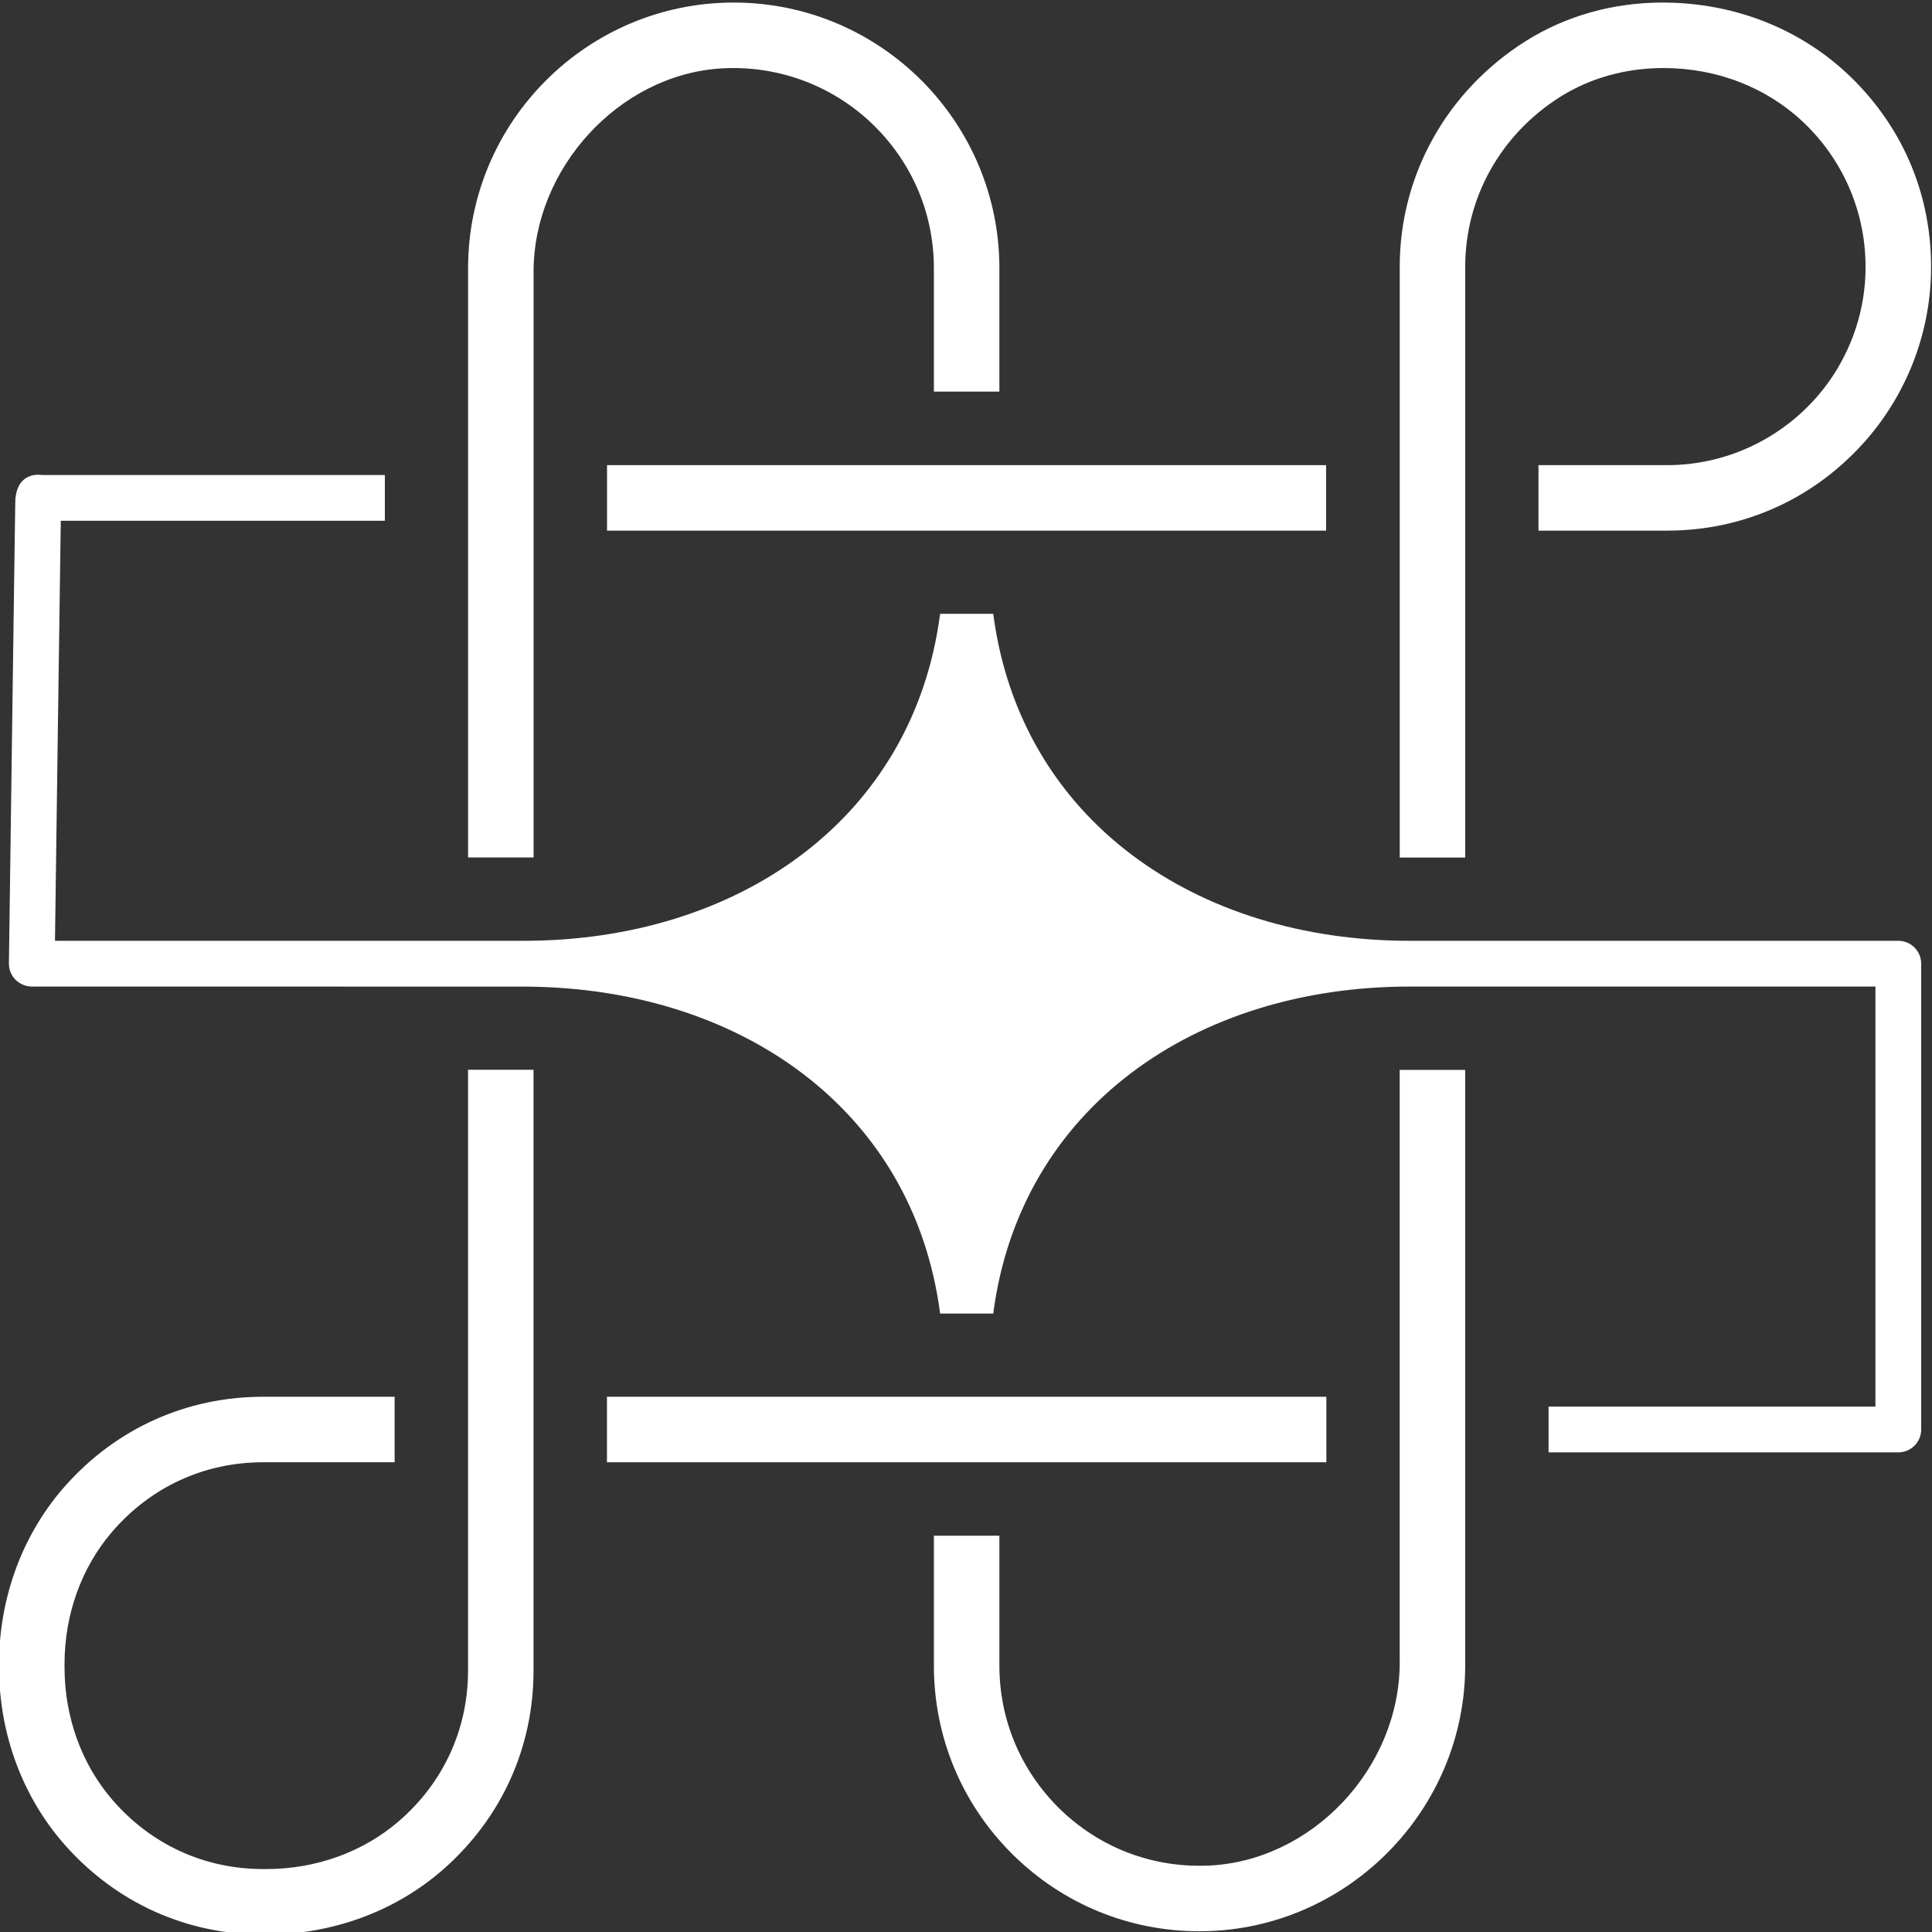 <svg id="Layer_1" xmlns="http://www.w3.org/2000/svg" viewBox="0 0 500 500" title="Vasitum"><rect x="0" y="0" width="500" height="500" fill="#333333" stroke="none"/><g fill="#ffffff"><path class="st0" d="M8.23,255.32l128.11,0.01l0,0.01c54.86,0.4,100.04,31.53,106.96,84.6l13.75,0 c6.96-53.33,52.54-84.62,107.76-84.62l120.55,0v108.71l-84.59,0v11.84l90.51,0c3.27,0,5.92-2.65,5.92-5.92V249.4 c0-3.27-2.65-5.92-5.92-5.92l-126.47,0h0c-55.23,0-100.81-31.3-107.76-84.63H243.3c-6.95,53.33-52.53,84.63-107.76,84.63v0H14.23 c0.48-35.24,1.23-90.76,1.5-108.71h83.87v-11.84H10.8c-0.28-0.04-0.57-0.07-0.86-0.07c-1.65-0.01-5.36,0.58-5.92,5.99H3.98 c0,0.12,0,0.24,0.01,0.36c-0.02,0.27-0.03,0.54-0.04,0.83L3.7,147.54c-0.16,11.31-0.37,26.39-0.57,41.47l-0.82,60.31 c-0.02,1.58,0.59,3.11,1.7,4.24C5.16,254.65,6.64,255.32,8.23,255.32z"></path></g><g fill="#ffffff"><path class="st0" d="M157.08,378.43h186.18v-16.95H157.08V378.43z"></path></g><g fill="#ffffff"><path class="st0" d="M68.08,500.66h0.71c17.44,0,33.92-6.14,46.39-17.28c14.77-13.2,22.9-31.33,22.9-51.05V276.85h-16.95v155.48 c0,15.2-6.38,29.07-17.98,39.05c-9.24,7.95-21.4,12.33-34.24,12.33h-0.84c-15.2,0-29.07-6.38-39.04-17.98 c-7.95-9.24-12.33-21.4-12.33-34.24v-0.84c0-12.84,4.38-25,12.33-34.24c9.98-11.59,23.84-17.98,39.05-17.98h34.05v-16.95H68.08 c-19.72,0-37.85,8.13-51.05,22.9C5.89,396.86-0.25,413.34-0.25,430.78v0.58c0,17.44,6.14,33.92,17.29,46.39 C30.23,492.52,48.36,500.66,68.08,500.66z"></path></g><g fill="#ffffff"><path class="st0" d="M157.1,137.33l186.1,0l0-16.95H157.1V137.33z"></path></g><g fill="#ffffff"><path class="st0" d="M138.09,70.31c0-26.74,22.08-50.82,48.22-52.58c14.96-1.02,29.61,4.49,40.19,15.07 c9.8,9.8,15.19,22.8,15.19,36.61v31.93h16.95V69.41c0-37.91-30.84-68.75-68.75-68.75c-37.91,0-68.75,30.84-68.75,68.75V221.9h16.95 L138.09,70.31z"></path></g><g fill="#ffffff"><path class="st0" d="M478.49,19.46c-12.74-12.12-29.86-18.8-48.21-18.8c-12.8,0-25.04,3.44-35.38,9.95 c-20.45,12.87-32.65,34.69-32.65,58.38v152.95h16.95V68.99c0-17.8,9.18-34.21,24.56-43.91c7.75-4.89,17-7.47,26.73-7.47 c13.85,0,26.75,5.02,36.33,14.14c11.36,10.82,17.12,26.03,15.8,41.74c-0.88,10.47-5.12,20.64-11.92,28.65 c-9.85,11.59-24.16,18.24-39.27,18.24h-33.27v16.95h33.27c19.45,0,37.4-7.94,50.55-22.35c10.65-11.67,16.94-26.79,17.7-42.57 C500.64,52.19,493.12,33.39,478.49,19.46z"></path></g><g fill="#ffffff"><path class="st0" d="M362.25,430.14c0,27.59-22.85,51.72-49.9,52.69c-14.43,0.5-28.03-4.78-38.28-14.88 c-9.95-9.85-15.43-22.95-15.43-36.89v-33.62h-16.95v33.62c0,18.37,7.15,35.63,20.13,48.61l0.34,0.34 c12.95,12.77,30.08,19.8,48.25,19.8l0.98-0.01c37.38-0.52,67.8-31.36,67.8-68.75V276.89h-16.95V430.14z"></path></g></svg>